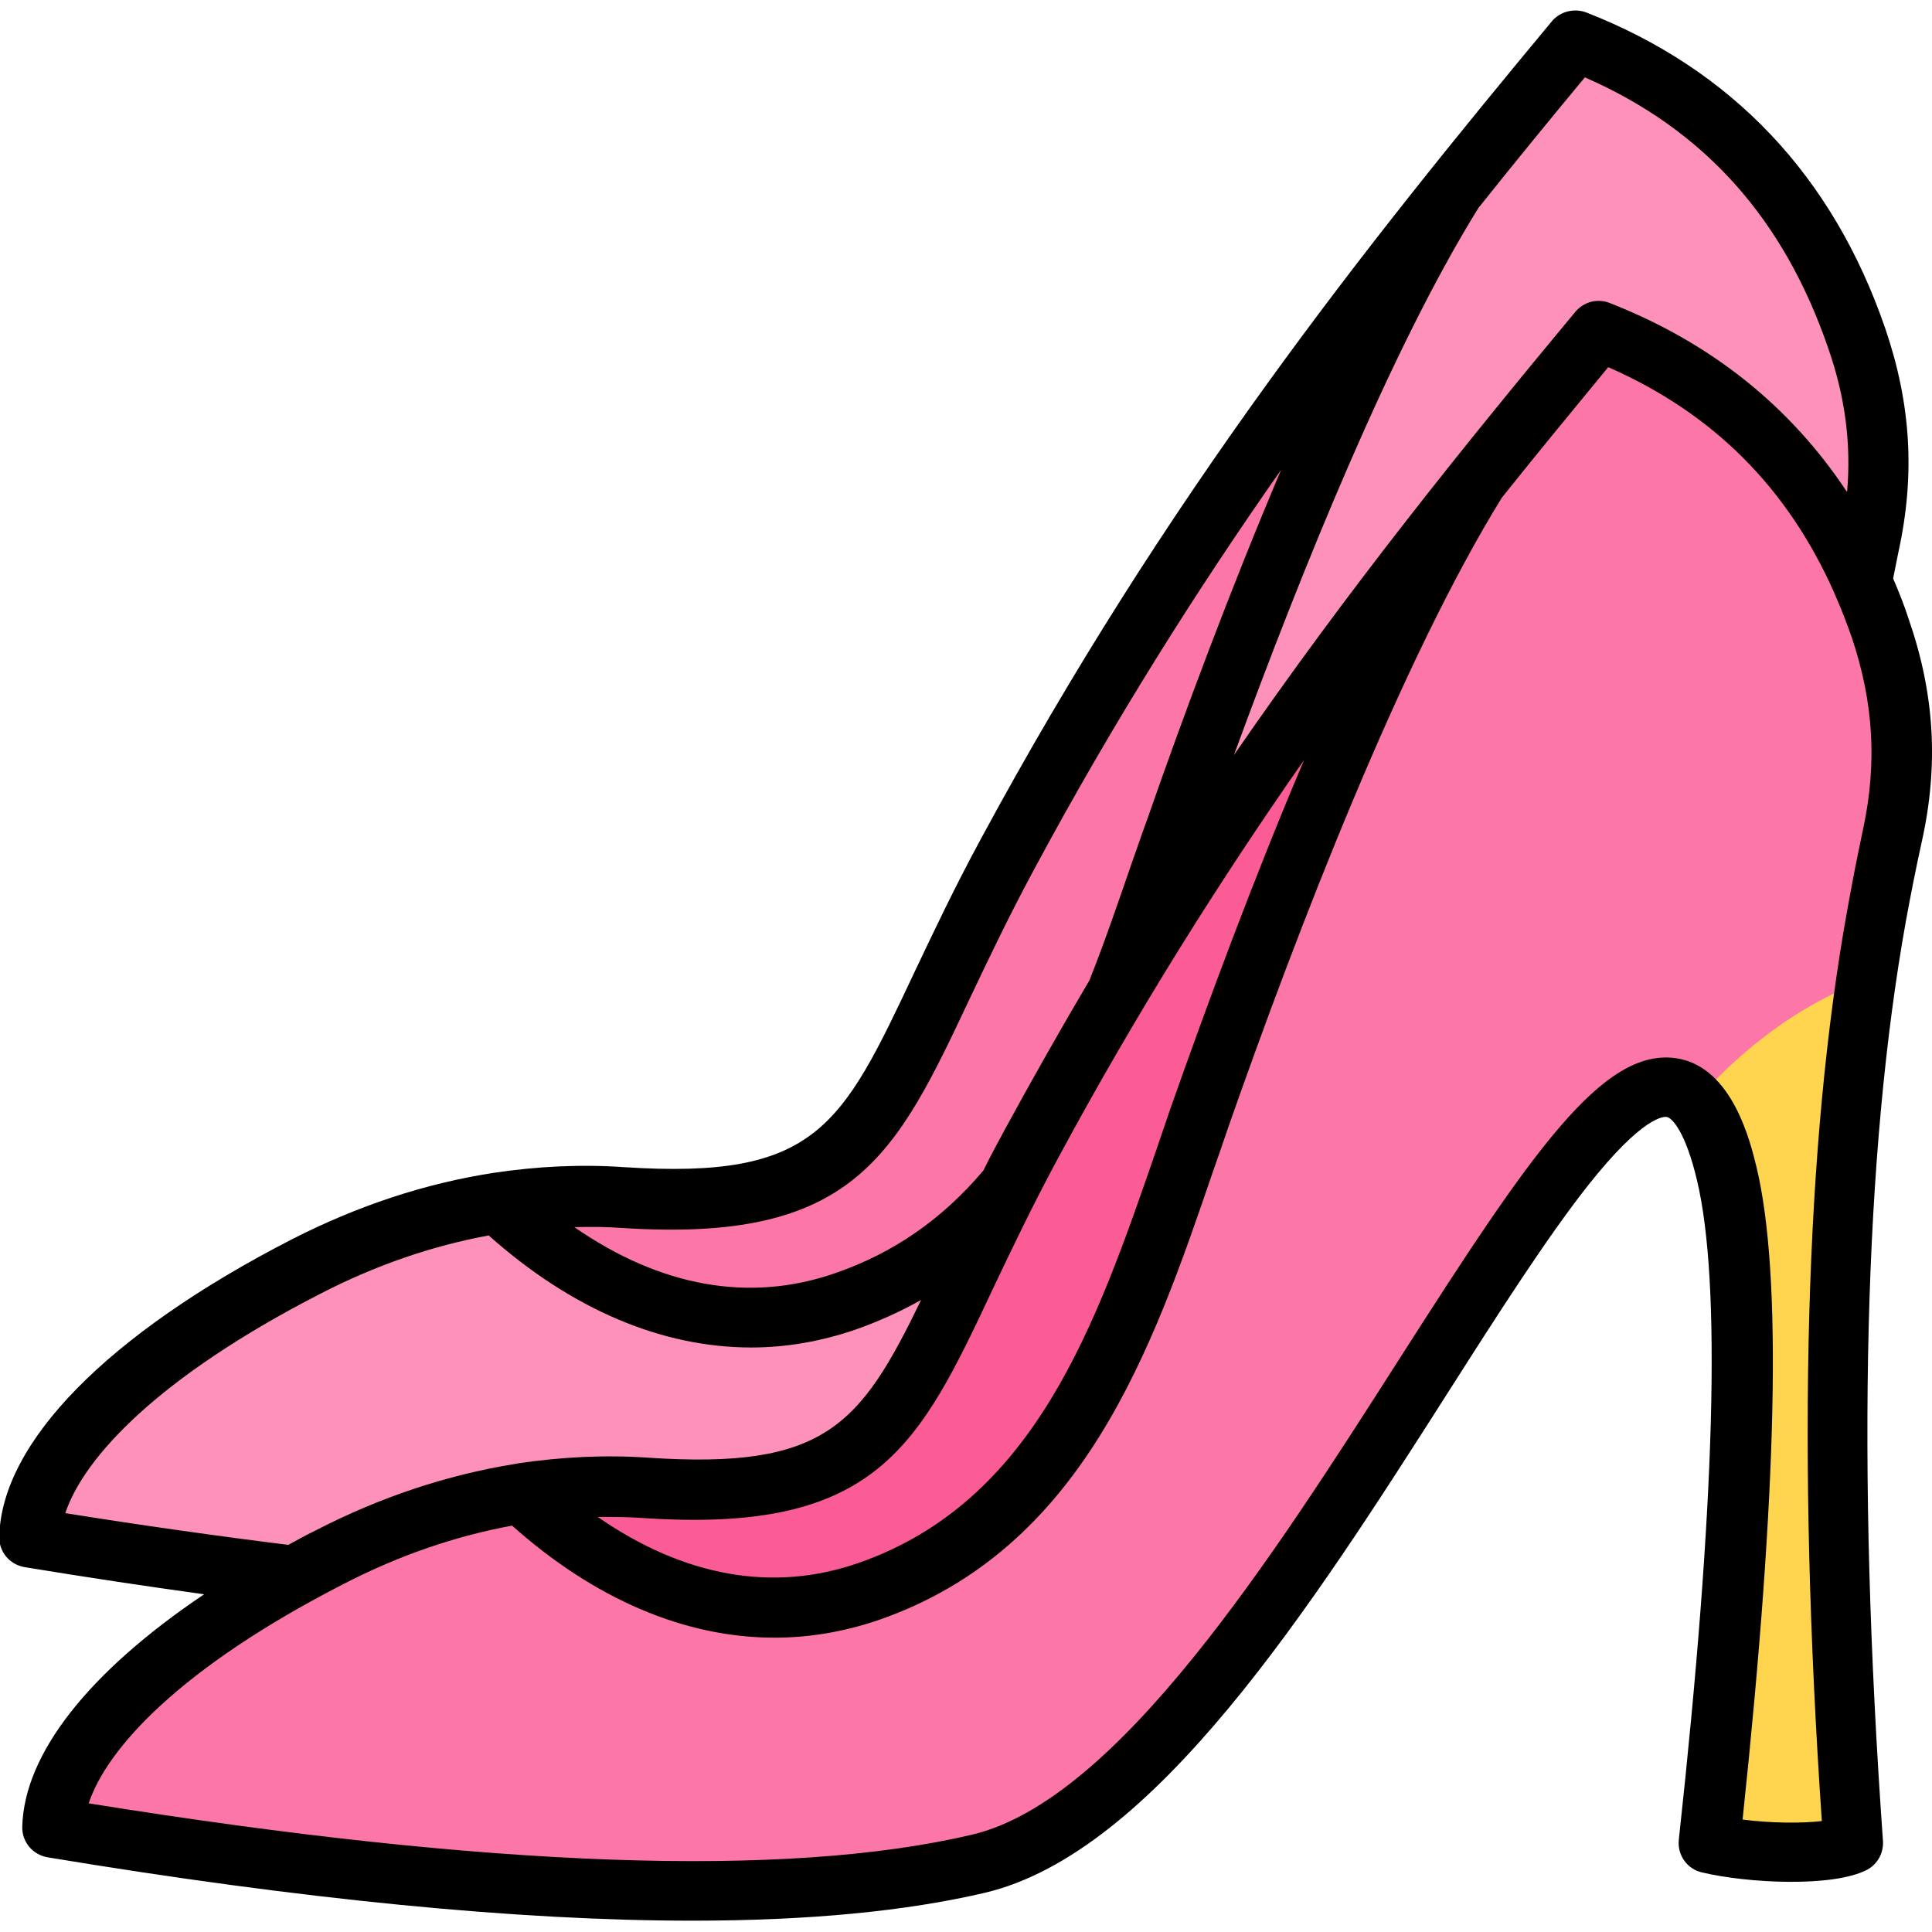 <svg width="50" height="50" viewBox="0 0 50 50" fill="none" xmlns="http://www.w3.org/2000/svg"><g clip-path="url(#clip0_400_4742)"><path fill-rule="evenodd" clip-rule="evenodd" d="M48.057 8.75C46.768 5.01 44.346 2.441 40.781 1.045C35.645 7.227 30.752 13.447 26.084 22.09C22.646 28.467 22.998 31.436 16.123 30.986C13.262 30.801 10.508 31.445 7.92 32.783C3.057 35.293 0.83 37.891 0.781 39.805C11.709 41.611 19.688 41.924 24.727 40.732C33.242 38.721 41.738 13.037 44.082 22.871C44.228 23.486 44.336 24.268 44.404 25.205L47.207 22.402C47.373 20.176 47.627 18.105 47.969 16.211C48.096 15.508 48.232 14.815 48.379 14.141C48.779 12.256 48.682 10.557 48.057 8.75Z" fill="#FD91BA"/><path fill-rule="evenodd" clip-rule="evenodd" d="M25.5 23.213C22.658 28.818 22.58 31.416 16.125 30.996C15.031 30.928 13.947 30.977 12.883 31.143C15.822 33.897 18.986 34.678 21.867 33.682C27.229 31.816 28.762 26.172 30.422 21.436C32.316 16.035 35.012 9.111 37.609 4.922C34.406 8.926 31.311 13.145 28.303 18.184C27.561 19.434 26.818 20.742 26.076 22.1C25.881 22.48 25.686 22.852 25.5 23.213Z" fill="#FC76A8"/><path fill-rule="evenodd" clip-rule="evenodd" d="M48.662 16.27C47.373 12.529 44.951 9.961 41.387 8.564C36.25 14.746 31.348 20.967 26.689 29.609C23.252 35.986 23.604 38.955 16.729 38.506C13.867 38.32 11.113 38.965 8.525 40.303C3.672 42.803 1.436 45.41 1.387 47.315C12.305 49.121 20.283 49.434 25.332 48.242C33.848 46.23 42.344 20.547 44.688 30.381C45.322 33.037 45.215 38.672 44.238 47.725C45.508 48.027 47.402 48.027 47.969 47.725C47.295 38.262 47.432 30.039 48.574 23.711C48.701 23.008 48.838 22.314 48.984 21.641C49.385 19.775 49.277 18.076 48.662 16.27Z" fill="#FC76A8"/><path fill-rule="evenodd" clip-rule="evenodd" d="M26.105 30.723C23.264 36.328 23.186 38.926 16.73 38.506C15.637 38.438 14.553 38.486 13.488 38.652C16.428 41.406 19.592 42.188 22.473 41.191C27.834 39.326 29.367 33.682 31.027 28.945C32.922 23.545 35.617 16.621 38.215 12.432C35.012 16.436 31.916 20.654 28.908 25.693C28.166 26.943 27.424 28.252 26.682 29.609C26.477 29.99 26.291 30.361 26.105 30.723Z" fill="#FC5C96"/><path fill-rule="evenodd" clip-rule="evenodd" d="M47.023 25.938C46.115 26.436 45.275 27.08 44.484 27.861C44.279 28.066 44.084 28.281 43.879 28.506C44.094 28.74 44.279 29.092 44.455 29.561C44.543 29.795 44.611 30.068 44.69 30.361C45.129 32.217 45.217 35.498 44.895 40.381C44.758 42.51 44.533 44.951 44.24 47.705C45.51 48.008 47.404 48.008 47.971 47.705C47.355 39.043 47.424 31.416 48.312 25.332C47.863 25.518 47.434 25.713 47.023 25.938Z" fill="#FFD54F"/><path fill-rule="evenodd" clip-rule="evenodd" d="M48.213 21.475C48.067 22.159 47.93 22.862 47.803 23.575C46.719 29.6 46.494 37.53 47.149 47.129C46.651 47.188 45.85 47.188 45.098 47.09C46.006 38.516 46.123 32.989 45.459 30.206C45.303 29.571 44.844 27.637 43.418 27.393C41.485 27.071 39.619 29.844 36.211 35.176C32.959 40.264 28.926 46.592 25.157 47.481C20.352 48.614 12.666 48.34 2.295 46.67C2.774 45.235 4.678 43.155 8.887 40.996C10.322 40.254 11.778 39.756 13.252 39.483C15.401 41.397 17.735 42.383 20.049 42.383C20.957 42.383 21.856 42.227 22.744 41.924C28.037 40.088 29.825 34.903 31.387 30.332C31.524 29.952 31.651 29.571 31.778 29.2C33.575 24.073 36.27 17.081 38.867 12.881C39.785 11.729 40.713 10.606 41.621 9.502C44.336 10.694 46.26 12.618 47.471 15.342C47.471 15.352 47.471 15.362 47.481 15.371C47.647 15.743 47.793 16.123 47.93 16.514C48.487 18.184 48.584 19.756 48.213 21.475ZM1.69 39.16C3.711 39.483 5.655 39.756 7.461 39.981C7.696 39.854 7.92 39.727 8.164 39.61C9.844 38.741 11.572 38.174 13.301 37.891C13.34 37.881 13.379 37.881 13.409 37.871C14.531 37.706 15.645 37.647 16.778 37.725C21.328 38.028 22.256 36.914 23.838 33.643C23.301 33.946 22.735 34.2 22.129 34.414C21.241 34.717 20.342 34.873 19.444 34.873C17.129 34.873 14.795 33.887 12.647 31.973C11.172 32.246 9.717 32.745 8.281 33.487C4.082 35.645 2.168 37.725 1.69 39.16ZM16.075 31.778C15.674 31.748 15.264 31.748 14.864 31.758C17.09 33.301 19.395 33.721 21.612 32.95C23.116 32.432 24.375 31.563 25.45 30.293C25.616 29.952 25.801 29.61 25.996 29.248C26.729 27.901 27.461 26.612 28.194 25.372C28.594 24.366 28.946 23.331 29.297 22.315C29.434 21.934 29.561 21.553 29.698 21.182C30.645 18.467 31.846 15.245 33.155 12.159C30.996 15.235 28.848 18.623 26.778 22.471C26.104 23.721 25.576 24.834 25.108 25.821C23.174 29.922 22.11 32.178 16.075 31.778ZM27.373 29.991C26.7 31.241 26.172 32.354 25.703 33.34C23.78 37.432 22.705 39.688 16.67 39.288C16.27 39.258 15.869 39.258 15.469 39.258C17.696 40.801 20 41.221 22.217 40.45C26.787 38.858 28.369 34.268 29.903 29.825C30.03 29.444 30.166 29.063 30.293 28.682C31.25 25.967 32.442 22.744 33.75 19.668C31.592 22.754 29.453 26.133 27.373 29.991ZM41.016 2.002C40.108 3.096 39.19 4.219 38.262 5.381C36.006 9.014 33.692 14.746 31.934 19.541C34.893 15.245 37.881 11.543 40.772 8.067C40.987 7.813 41.338 7.715 41.66 7.842C44.278 8.868 46.328 10.508 47.803 12.735C47.91 11.475 47.754 10.274 47.315 9.014C46.162 5.655 44.102 3.35 41.016 2.002ZM49.395 16.016C49.278 15.655 49.141 15.313 48.994 14.971C49.043 14.746 49.082 14.512 49.131 14.287C49.571 12.276 49.453 10.44 48.789 8.496C47.432 4.551 44.825 1.797 41.055 0.323C40.742 0.205 40.381 0.293 40.166 0.547C35.313 6.387 30.176 12.832 25.381 21.719C24.688 22.998 24.151 24.141 23.672 25.147C21.778 29.17 21.133 30.528 16.153 30.206C15.02 30.127 13.897 30.186 12.784 30.352C11.006 30.625 9.258 31.202 7.539 32.081C2.793 34.522 0.039 37.325 -0.019 39.766C-0.029 40.157 0.244 40.489 0.635 40.557C2.237 40.821 3.799 41.055 5.283 41.26C2.305 43.262 0.625 45.381 0.576 47.276C0.567 47.666 0.84 47.998 1.231 48.067C7.823 49.16 13.409 49.707 17.92 49.707C20.918 49.707 23.448 49.463 25.488 48.985C29.873 47.95 33.926 41.602 37.5 35.996C38.799 33.956 40.039 32.022 41.094 30.684C42.529 28.868 43.067 28.897 43.135 28.907C43.272 28.926 43.623 29.297 43.916 30.538C44.551 33.184 44.395 38.936 43.447 47.618C43.408 48.008 43.662 48.37 44.043 48.457C45.235 48.741 47.442 48.848 48.321 48.389C48.594 48.243 48.75 47.95 48.731 47.647C48.037 37.881 48.242 29.864 49.326 23.828C49.453 23.135 49.59 22.442 49.737 21.778C50.176 19.795 50.069 17.959 49.395 16.016Z" fill="black"/></g><defs><clipPath id="clip0_400_4742"><rect width="50" height="50" fill="white"/></clipPath></defs></svg>